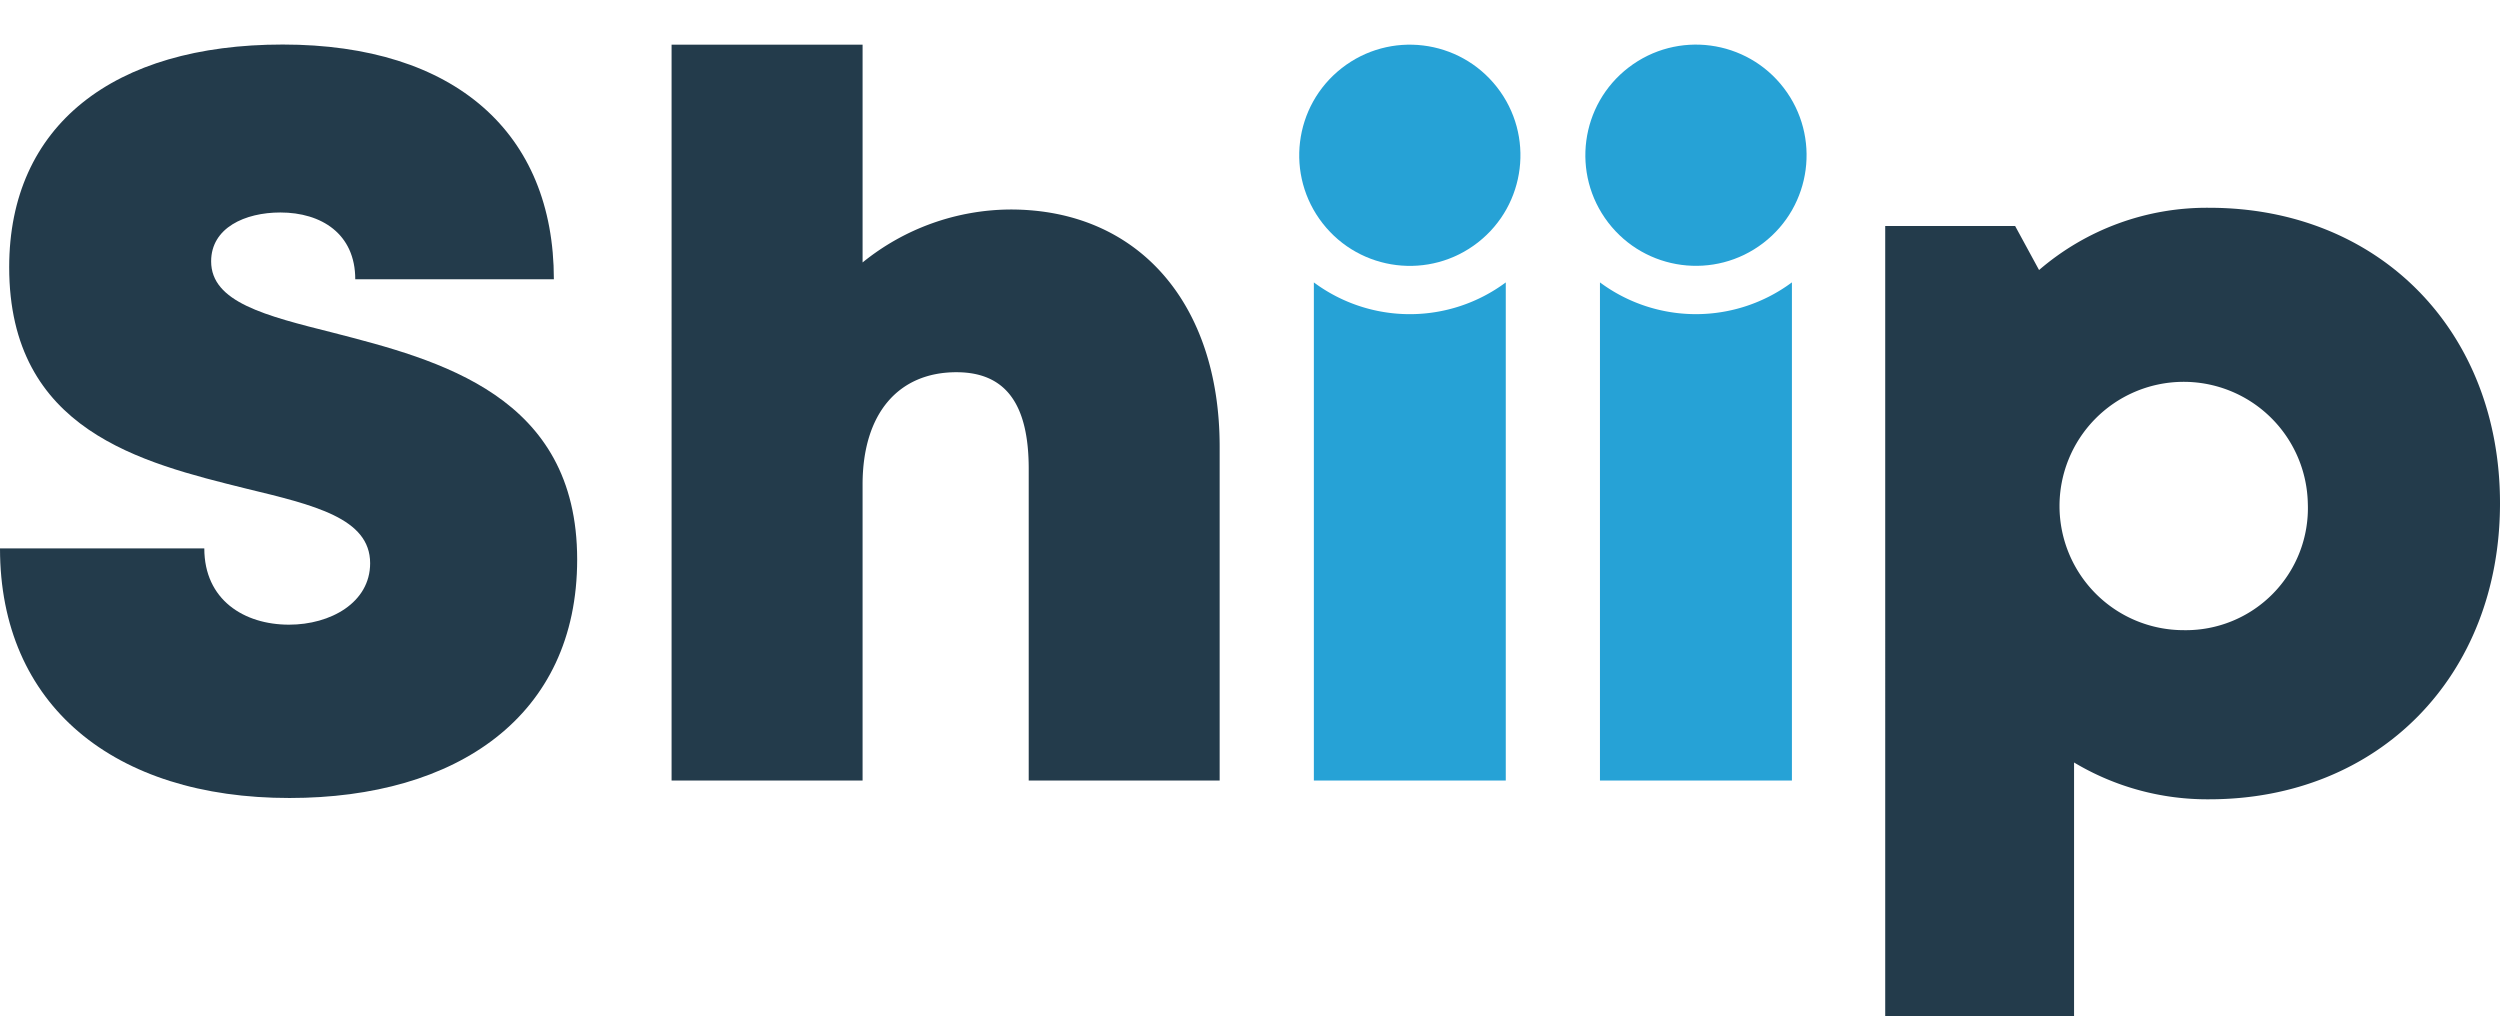 <svg id="Group_11467" data-name="Group 11467" xmlns="http://www.w3.org/2000/svg" width="118.009" height="47.981" viewBox="0 0 118.009 47.981">
  <g id="Group_1" data-name="Group 1" transform="translate(0 2.109)">
    <path id="Path_157" data-name="Path 157" d="M300,446.033h9.644c0,2.424,1.87,3.6,4,3.6,1.958,0,3.828-1.041,3.828-2.9,0-2.129-2.642-2.746-5.872-3.528-4.9-1.219-11.166-2.722-11.166-10.447,0-6.683,4.91-10.51,12.911-10.51,8.136,0,12.8,4.176,12.8,11.08h-9.375c0-2.146-1.6-3.152-3.537-3.152-1.666,0-3.266.721-3.266,2.306,0,1.927,2.558,2.565,5.753,3.368,4.995,1.289,11.525,2.957,11.525,10.706,0,7.411-5.7,11.258-13.575,11.258C305.368,457.82,300,453.429,300,446.033Z" transform="translate(-300 -422.255)" fill="#233b4b"/>
    <path id="Path_158" data-name="Path 158" d="M433.313,441.226V456.99H424.3V442.274c0-3.019-1.06-4.558-3.413-4.558-2.728,0-4.429,1.936-4.429,5.3V456.99h-9.016V422.255h9.016v10.28a11.167,11.167,0,0,1,6.988-2.5C429.451,430.038,433.313,434.441,433.313,441.226Z" transform="translate(-375.741 -422.255)" fill="#233b4b"/>
    <path id="Path_159" data-name="Path 159" d="M630.652,462.3c0,8.155-5.722,13.974-13.726,13.974a12.236,12.236,0,0,1-6.38-1.738v11.991h-8.914V449.211h6.132l1.13,2.079a12.127,12.127,0,0,1,8.034-2.938C624.93,448.353,630.652,454.144,630.652,462.3Zm-9.072,0a5.861,5.861,0,1,0-5.859,5.99A5.761,5.761,0,0,0,621.58,462.3Z" transform="translate(-512.643 -440.653)" fill="#233b4b"/>
  </g>
  <g id="Group_3" data-name="Group 3" transform="translate(59.22 0)">
    <g id="Group_2" data-name="Group 2" transform="translate(0)">
      <path id="Path_160" data-name="Path 160" d="M519.275,460.293v23.513h-9.059V460.293a7.594,7.594,0,0,0,9.059,0Z" transform="translate(-507.417 -446.962)" fill="#26a2d6"/>
      <circle id="Ellipse_10" data-name="Ellipse 10" cx="5.221" cy="5.221" r="5.221" transform="translate(0 6.436) rotate(-38.045)" fill="#26a2d6"/>
    </g>
  </g>
  <g id="Group_5" data-name="Group 5" transform="translate(72.736 0.01)">
    <g id="Group_4" data-name="Group 4" transform="translate(0 0)">
      <path id="Path_161" data-name="Path 161" d="M565.061,460.293v23.513H556V460.293a7.594,7.594,0,0,0,9.059,0Z" transform="translate(-553.212 -446.973)" fill="#26a2d6"/>
      <circle id="Ellipse_11" data-name="Ellipse 11" cx="5.221" cy="5.221" r="5.221" transform="matrix(0.794, -0.608, 0.608, 0.794, 0, 6.346)" fill="#26a2d6"/>
    </g>
  </g>
</svg>
